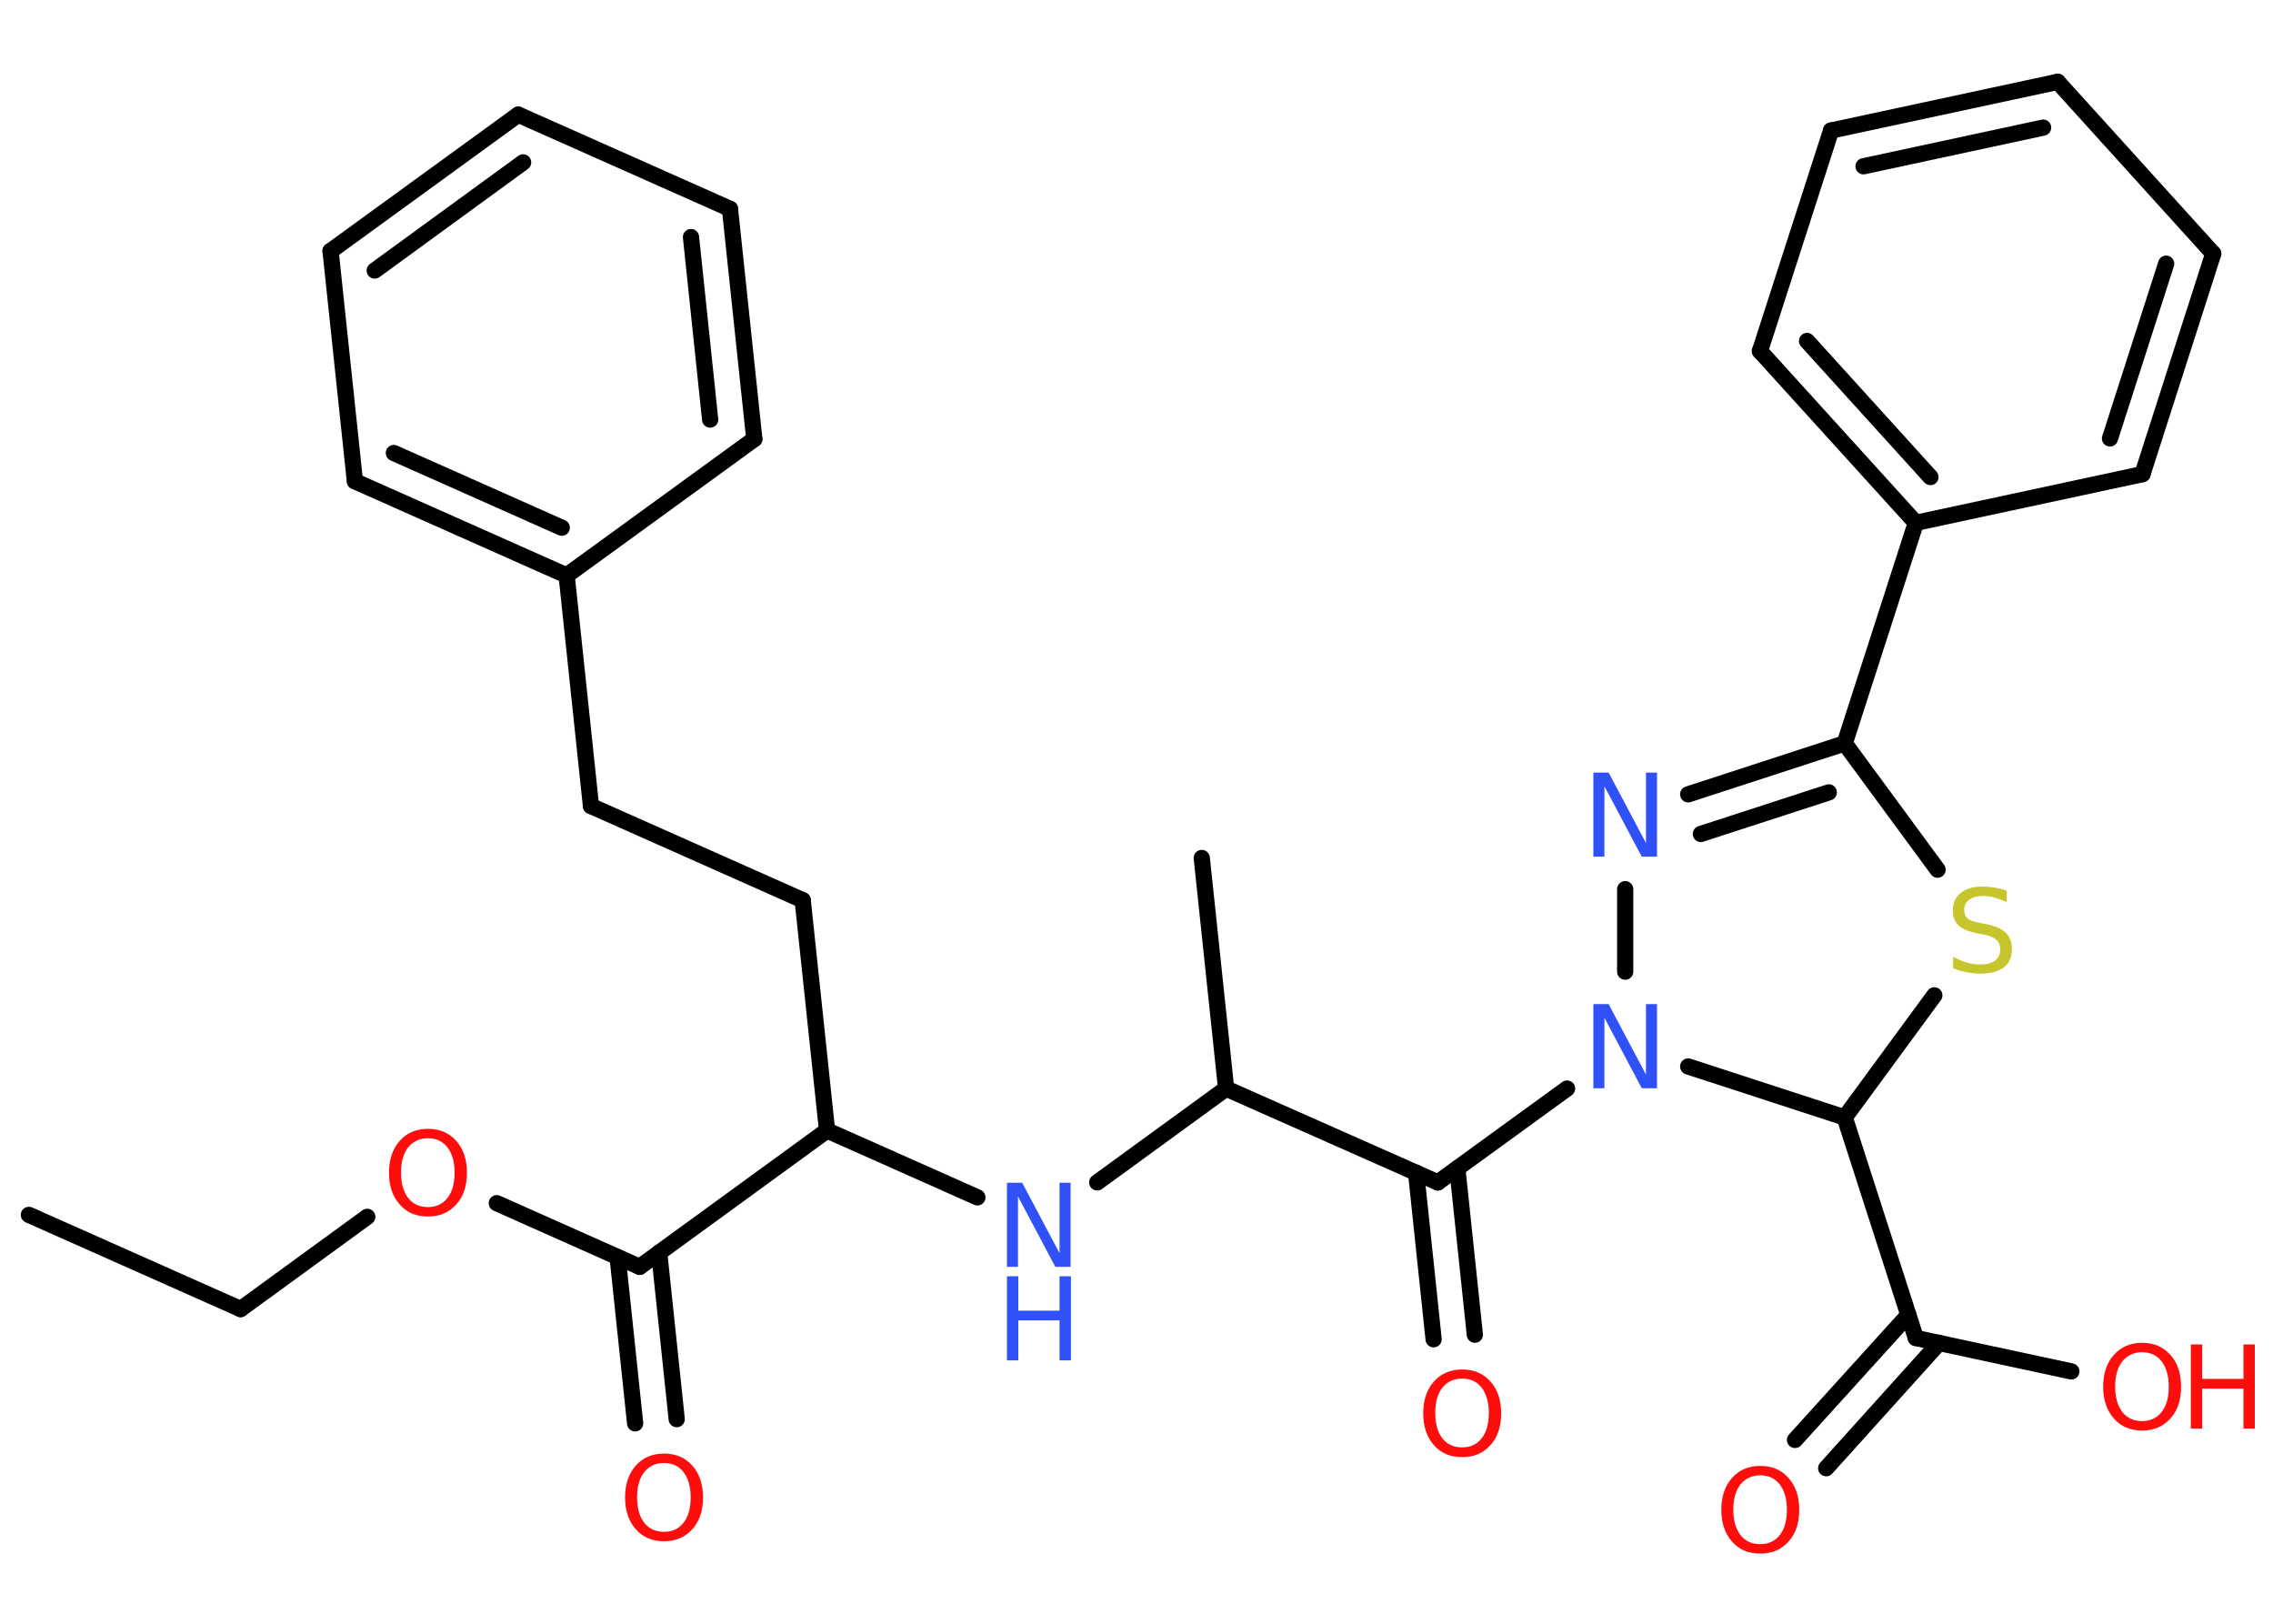 <?xml version='1.0' encoding='UTF-8'?>
<!DOCTYPE svg PUBLIC "-//W3C//DTD SVG 1.1//EN" "http://www.w3.org/Graphics/SVG/1.1/DTD/svg11.dtd">
<svg version='1.2' xmlns='http://www.w3.org/2000/svg' xmlns:xlink='http://www.w3.org/1999/xlink' width='70.0mm' height='50.0mm' viewBox='0 0 70.0 50.0'>
  <desc>Generated by the Chemistry Development Kit (http://github.com/cdk)</desc>
  <g stroke-linecap='round' stroke-linejoin='round' stroke='#000000' stroke-width='.5' fill='#FF0D0D'>
    <rect x='.0' y='.0' width='70.0' height='50.0' fill='#FFFFFF' stroke='none'/>
    <g id='mol1' class='mol'>
      <line id='mol1bnd1' class='bond' x1='.89' y1='37.41' x2='7.41' y2='40.31'/>
      <line id='mol1bnd2' class='bond' x1='7.41' y1='40.31' x2='11.31' y2='37.47'/>
      <line id='mol1bnd3' class='bond' x1='15.3' y1='37.05' x2='19.7' y2='39.01'/>
      <g id='mol1bnd4' class='bond'>
        <line x1='20.3' y1='38.57' x2='20.84' y2='43.7'/>
        <line x1='19.02' y1='38.71' x2='19.56' y2='43.83'/>
      </g>
      <line id='mol1bnd5' class='bond' x1='19.7' y1='39.01' x2='25.47' y2='34.81'/>
      <line id='mol1bnd6' class='bond' x1='25.47' y1='34.81' x2='24.72' y2='27.72'/>
      <line id='mol1bnd7' class='bond' x1='24.72' y1='27.72' x2='18.2' y2='24.82'/>
      <line id='mol1bnd8' class='bond' x1='18.2' y1='24.82' x2='17.45' y2='17.72'/>
      <g id='mol1bnd9' class='bond'>
        <line x1='10.93' y1='14.82' x2='17.45' y2='17.72'/>
        <line x1='12.13' y1='13.95' x2='17.3' y2='16.25'/>
      </g>
      <line id='mol1bnd10' class='bond' x1='10.93' y1='14.82' x2='10.18' y2='7.73'/>
      <g id='mol1bnd11' class='bond'>
        <line x1='15.96' y1='3.53' x2='10.18' y2='7.73'/>
        <line x1='16.11' y1='5.0' x2='11.54' y2='8.33'/>
      </g>
      <line id='mol1bnd12' class='bond' x1='15.96' y1='3.53' x2='22.48' y2='6.43'/>
      <g id='mol1bnd13' class='bond'>
        <line x1='23.23' y1='13.52' x2='22.48' y2='6.43'/>
        <line x1='21.87' y1='12.92' x2='21.28' y2='7.3'/>
      </g>
      <line id='mol1bnd14' class='bond' x1='17.45' y1='17.72' x2='23.23' y2='13.52'/>
      <line id='mol1bnd15' class='bond' x1='25.47' y1='34.81' x2='30.1' y2='36.87'/>
      <line id='mol1bnd16' class='bond' x1='33.79' y1='36.41' x2='37.76' y2='33.52'/>
      <line id='mol1bnd17' class='bond' x1='37.76' y1='33.52' x2='37.01' y2='26.42'/>
      <line id='mol1bnd18' class='bond' x1='37.76' y1='33.52' x2='44.28' y2='36.41'/>
      <g id='mol1bnd19' class='bond'>
        <line x1='44.88' y1='35.98' x2='45.42' y2='41.1'/>
        <line x1='43.61' y1='36.11' x2='44.15' y2='41.24'/>
      </g>
      <line id='mol1bnd20' class='bond' x1='44.28' y1='36.41' x2='48.26' y2='33.52'/>
      <line id='mol1bnd21' class='bond' x1='50.05' y1='29.92' x2='50.05' y2='27.38'/>
      <g id='mol1bnd22' class='bond'>
        <line x1='56.81' y1='22.89' x2='51.99' y2='24.46'/>
        <line x1='56.32' y1='24.4' x2='52.38' y2='25.68'/>
      </g>
      <line id='mol1bnd23' class='bond' x1='56.81' y1='22.89' x2='59.0' y2='16.1'/>
      <g id='mol1bnd24' class='bond'>
        <line x1='54.2' y1='10.81' x2='59.0' y2='16.1'/>
        <line x1='55.65' y1='10.5' x2='59.45' y2='14.69'/>
      </g>
      <line id='mol1bnd25' class='bond' x1='54.2' y1='10.81' x2='56.39' y2='4.02'/>
      <g id='mol1bnd26' class='bond'>
        <line x1='63.37' y1='2.52' x2='56.39' y2='4.02'/>
        <line x1='62.92' y1='3.93' x2='57.39' y2='5.12'/>
      </g>
      <line id='mol1bnd27' class='bond' x1='63.37' y1='2.52' x2='68.16' y2='7.81'/>
      <g id='mol1bnd28' class='bond'>
        <line x1='65.98' y1='14.6' x2='68.16' y2='7.81'/>
        <line x1='64.98' y1='13.5' x2='66.71' y2='8.12'/>
      </g>
      <line id='mol1bnd29' class='bond' x1='59.0' y1='16.1' x2='65.98' y2='14.6'/>
      <line id='mol1bnd30' class='bond' x1='56.81' y1='22.89' x2='59.67' y2='26.78'/>
      <line id='mol1bnd31' class='bond' x1='59.57' y1='30.65' x2='56.81' y2='34.41'/>
      <line id='mol1bnd32' class='bond' x1='51.99' y1='32.84' x2='56.81' y2='34.41'/>
      <line id='mol1bnd33' class='bond' x1='56.81' y1='34.41' x2='59.0' y2='41.2'/>
      <g id='mol1bnd34' class='bond'>
        <line x1='59.72' y1='41.35' x2='56.24' y2='45.21'/>
        <line x1='58.77' y1='40.49' x2='55.28' y2='44.34'/>
      </g>
      <line id='mol1bnd35' class='bond' x1='59.0' y1='41.2' x2='63.79' y2='42.23'/>
      <path id='mol1atm3' class='atom' d='M13.18 35.05q-.38 .0 -.61 .28q-.22 .28 -.22 .78q.0 .49 .22 .78q.22 .28 .61 .28q.38 .0 .6 -.28q.22 -.28 .22 -.78q.0 -.49 -.22 -.78q-.22 -.28 -.6 -.28zM13.18 34.76q.54 .0 .87 .37q.33 .37 .33 .98q.0 .62 -.33 .98q-.33 .37 -.87 .37q-.55 .0 -.87 -.37q-.33 -.37 -.33 -.98q.0 -.61 .33 -.98q.33 -.37 .87 -.37z' stroke='none'/>
      <path id='mol1atm5' class='atom' d='M20.45 45.05q-.38 .0 -.61 .28q-.22 .28 -.22 .78q.0 .49 .22 .78q.22 .28 .61 .28q.38 .0 .6 -.28q.22 -.28 .22 -.78q.0 -.49 -.22 -.78q-.22 -.28 -.6 -.28zM20.45 44.76q.54 .0 .87 .37q.33 .37 .33 .98q.0 .62 -.33 .98q-.33 .37 -.87 .37q-.55 .0 -.87 -.37q-.33 -.37 -.33 -.98q.0 -.61 .33 -.98q.33 -.37 .87 -.37z' stroke='none'/>
      <g id='mol1atm15' class='atom'>
        <path d='M31.01 36.42h.47l1.15 2.17v-2.17h.34v2.59h-.47l-1.15 -2.17v2.17h-.34v-2.59z' stroke='none' fill='#3050F8'/>
        <path d='M31.01 39.3h.35v1.06h1.27v-1.06h.35v2.59h-.35v-1.23h-1.27v1.23h-.35v-2.59z' stroke='none' fill='#3050F8'/>
      </g>
      <path id='mol1atm19' class='atom' d='M45.03 42.45q-.38 .0 -.61 .28q-.22 .28 -.22 .78q.0 .49 .22 .78q.22 .28 .61 .28q.38 .0 .6 -.28q.22 -.28 .22 -.78q.0 -.49 -.22 -.78q-.22 -.28 -.6 -.28zM45.03 42.17q.54 .0 .87 .37q.33 .37 .33 .98q.0 .62 -.33 .98q-.33 .37 -.87 .37q-.55 .0 -.87 -.37q-.33 -.37 -.33 -.98q.0 -.61 .33 -.98q.33 -.37 .87 -.37z' stroke='none'/>
      <path id='mol1atm20' class='atom' d='M49.07 30.92h.47l1.15 2.17v-2.17h.34v2.59h-.47l-1.15 -2.17v2.17h-.34v-2.59z' stroke='none' fill='#3050F8'/>
      <path id='mol1atm21' class='atom' d='M49.07 23.79h.47l1.15 2.17v-2.17h.34v2.59h-.47l-1.15 -2.17v2.17h-.34v-2.59z' stroke='none' fill='#3050F8'/>
      <path id='mol1atm29' class='atom' d='M61.8 27.44v.34q-.2 -.09 -.37 -.14q-.18 -.05 -.34 -.05q-.29 .0 -.44 .11q-.16 .11 -.16 .32q.0 .17 .1 .26q.1 .09 .39 .14l.21 .04q.39 .08 .58 .26q.19 .19 .19 .5q.0 .38 -.25 .57q-.25 .19 -.74 .19q-.18 .0 -.39 -.04q-.21 -.04 -.43 -.12v-.36q.21 .12 .42 .18q.21 .06 .4 .06q.3 .0 .47 -.12q.16 -.12 .16 -.34q.0 -.19 -.12 -.3q-.12 -.11 -.38 -.16l-.21 -.04q-.39 -.08 -.57 -.24q-.18 -.17 -.18 -.46q.0 -.35 .24 -.54q.24 -.2 .67 -.2q.18 .0 .37 .03q.19 .03 .39 .1z' stroke='none' fill='#C6C62C'/>
      <path id='mol1atm32' class='atom' d='M54.21 45.43q-.38 .0 -.61 .28q-.22 .28 -.22 .78q.0 .49 .22 .78q.22 .28 .61 .28q.38 .0 .6 -.28q.22 -.28 .22 -.78q.0 -.49 -.22 -.78q-.22 -.28 -.6 -.28zM54.21 45.14q.54 .0 .87 .37q.33 .37 .33 .98q.0 .62 -.33 .98q-.33 .37 -.87 .37q-.55 .0 -.87 -.37q-.33 -.37 -.33 -.98q.0 -.61 .33 -.98q.33 -.37 .87 -.37z' stroke='none'/>
      <g id='mol1atm33' class='atom'>
        <path d='M65.97 41.64q-.38 .0 -.61 .28q-.22 .28 -.22 .78q.0 .49 .22 .78q.22 .28 .61 .28q.38 .0 .6 -.28q.22 -.28 .22 -.78q.0 -.49 -.22 -.78q-.22 -.28 -.6 -.28zM65.97 41.35q.54 .0 .87 .37q.33 .37 .33 .98q.0 .62 -.33 .98q-.33 .37 -.87 .37q-.55 .0 -.87 -.37q-.33 -.37 -.33 -.98q.0 -.61 .33 -.98q.33 -.37 .87 -.37z' stroke='none'/>
        <path d='M67.47 41.4h.35v1.06h1.27v-1.06h.35v2.59h-.35v-1.23h-1.27v1.23h-.35v-2.59z' stroke='none'/>
      </g>
    </g>
  </g>
</svg>
